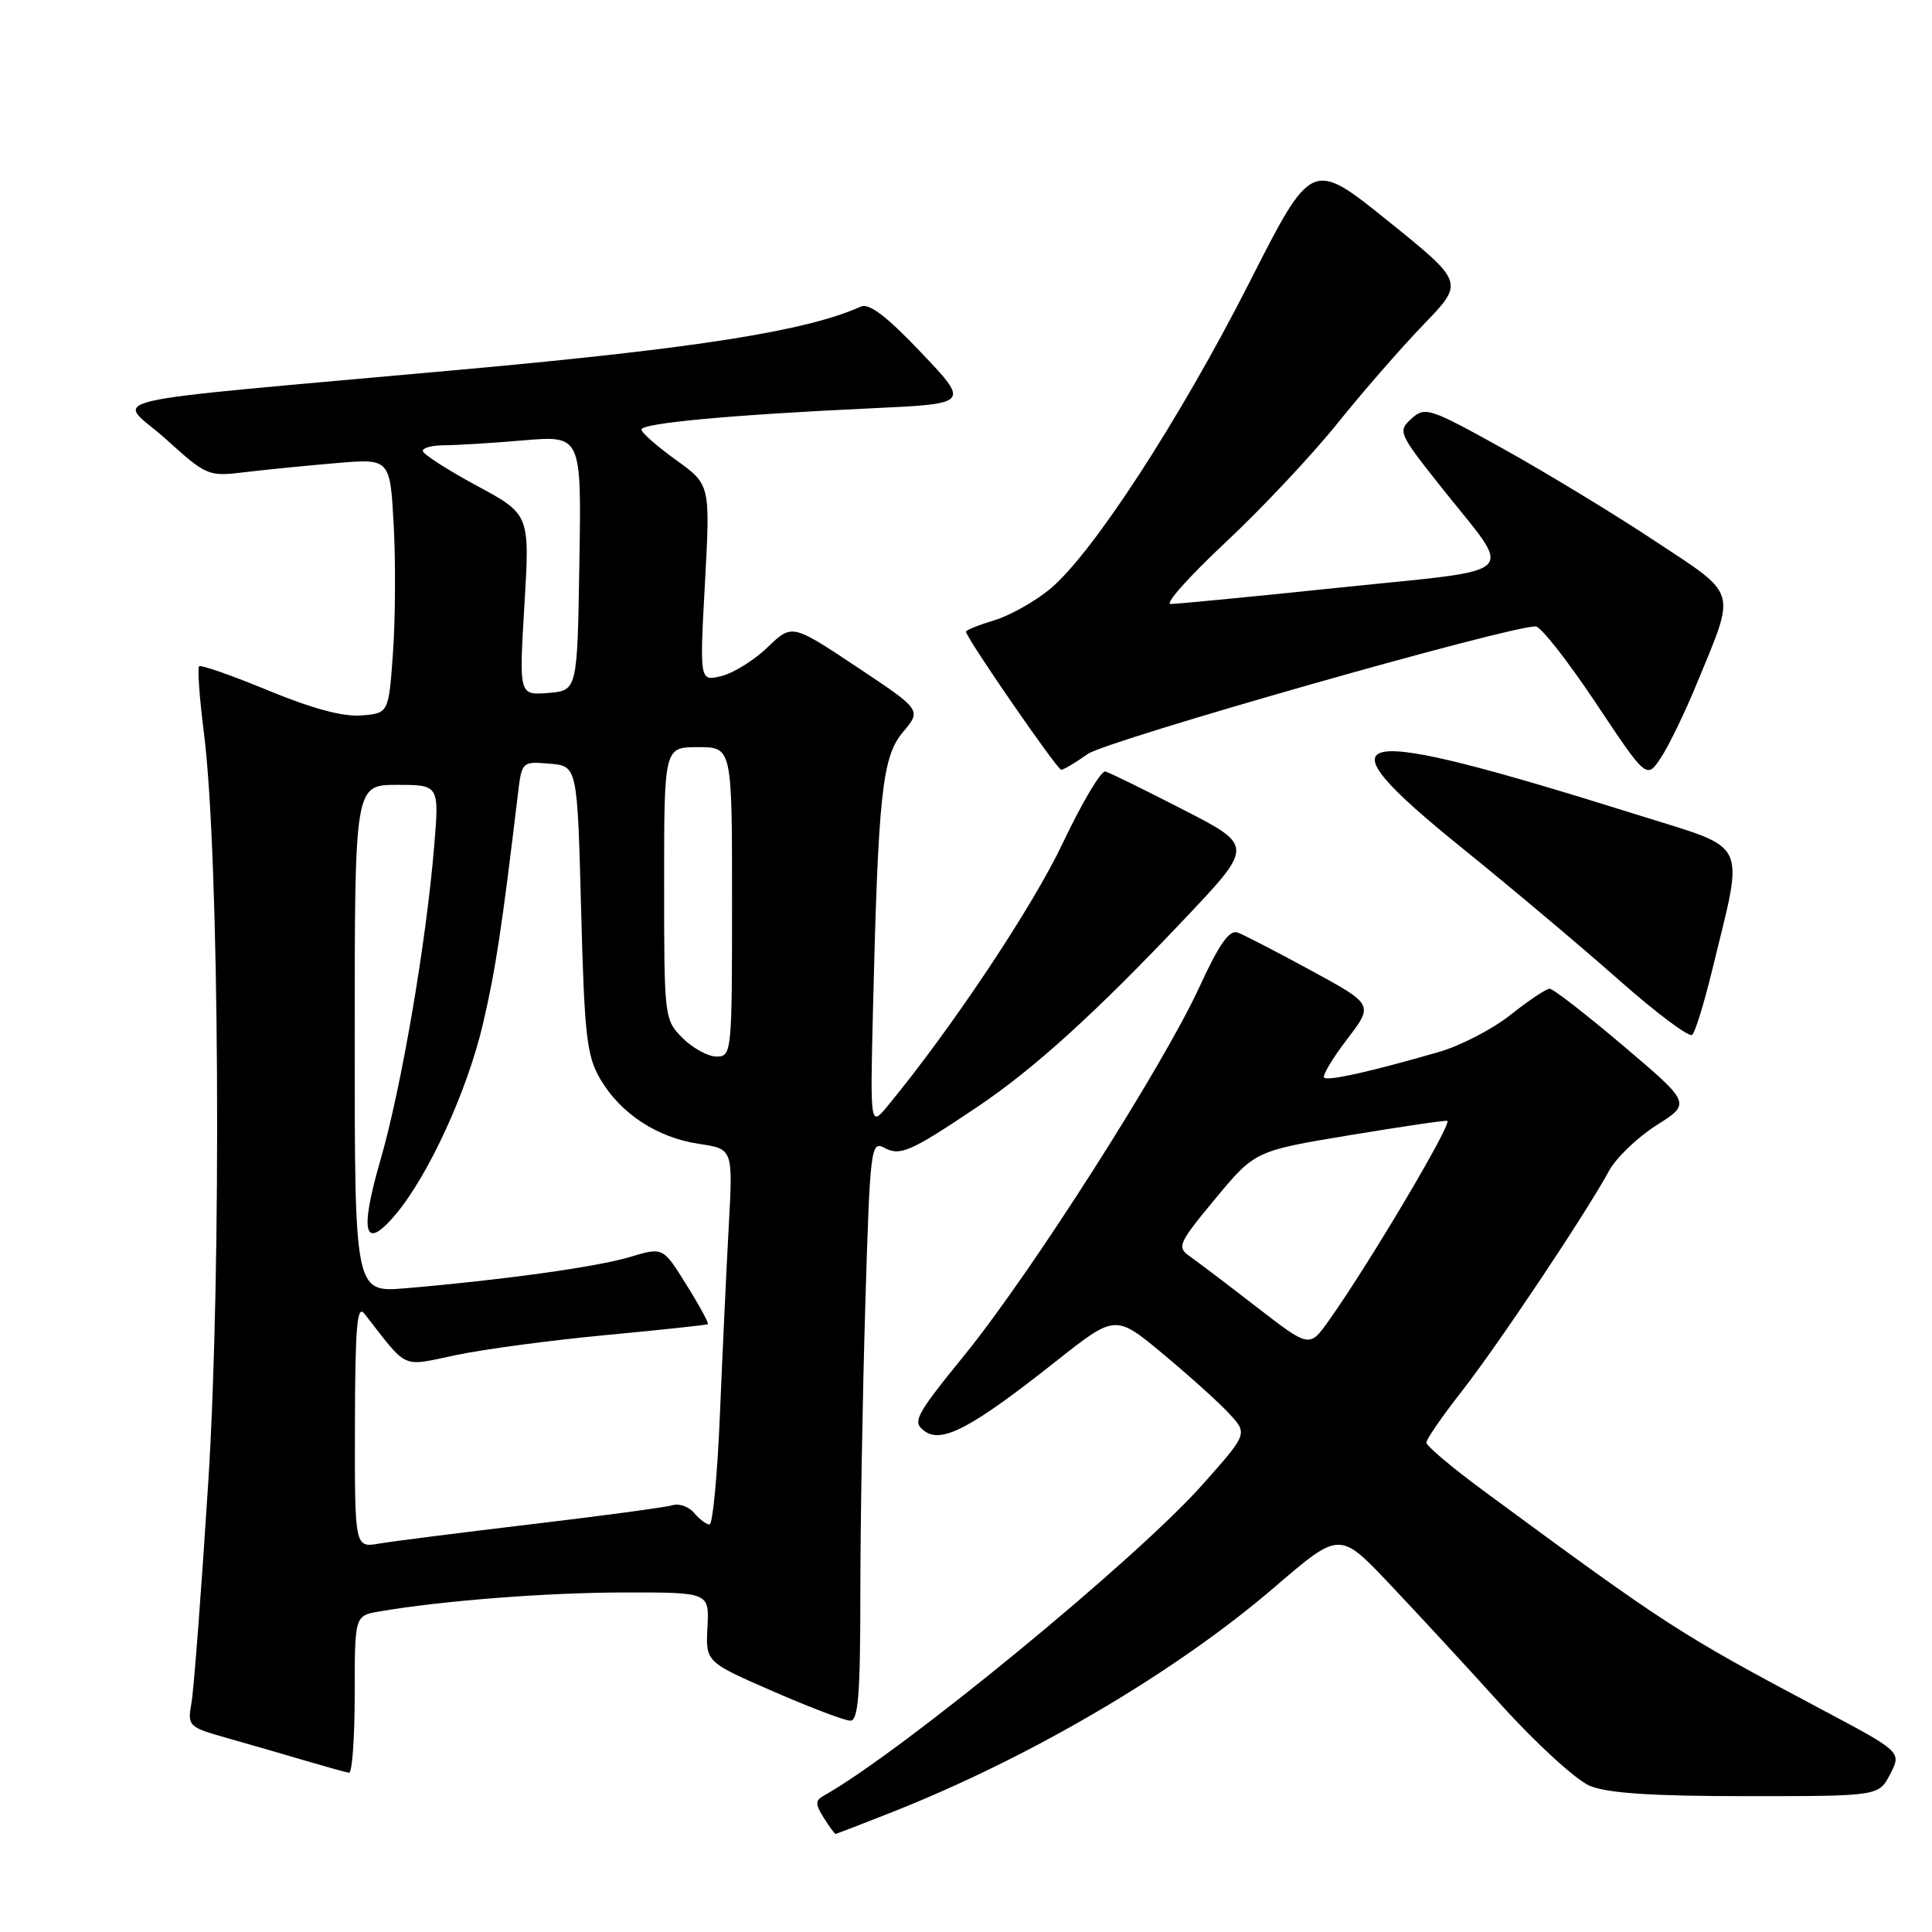 <?xml version="1.0" encoding="UTF-8" standalone="no"?>
<!DOCTYPE svg PUBLIC "-//W3C//DTD SVG 1.1//EN" "http://www.w3.org/Graphics/SVG/1.1/DTD/svg11.dtd" >
<svg xmlns="http://www.w3.org/2000/svg" xmlns:xlink="http://www.w3.org/1999/xlink" version="1.1" viewBox="0 0 256 256">
 <g >
 <path fill="currentColor"
d=" M 118.48 240.01 C 136.79 232.73 155.86 221.50 168.88 210.31 C 177.50 202.91 177.50 202.91 184.00 209.75 C 187.57 213.52 194.30 220.79 198.94 225.93 C 203.58 231.06 208.85 235.87 210.65 236.63 C 213.01 237.61 218.88 238.00 231.44 238.00 C 248.95 238.00 248.95 238.00 250.46 235.07 C 251.98 232.14 251.98 232.14 241.24 226.44 C 222.44 216.45 220.91 215.46 196.50 197.48 C 192.38 194.44 189.00 191.59 189.00 191.15 C 189.00 190.71 191.09 187.68 193.64 184.42 C 198.41 178.35 210.17 160.74 213.20 155.15 C 214.13 153.43 216.96 150.71 219.48 149.11 C 224.08 146.20 224.08 146.20 215.12 138.60 C 210.19 134.42 205.79 131.00 205.33 131.01 C 204.87 131.02 202.55 132.57 200.17 134.46 C 197.79 136.36 193.51 138.57 190.67 139.39 C 181.51 142.03 175.93 143.27 175.45 142.79 C 175.19 142.53 176.56 140.24 178.49 137.71 C 182.01 133.11 182.01 133.11 173.75 128.61 C 169.21 126.14 164.82 123.87 164.00 123.57 C 162.90 123.16 161.55 125.08 158.94 130.76 C 154.09 141.30 136.73 168.52 127.92 179.41 C 121.23 187.65 120.84 188.41 122.51 189.63 C 124.81 191.31 128.76 189.21 139.93 180.37 C 147.80 174.15 147.80 174.15 154.15 179.44 C 157.64 182.35 161.59 185.90 162.91 187.35 C 165.33 189.98 165.33 189.98 159.32 196.74 C 150.49 206.68 119.49 232.13 109.15 237.94 C 108.01 238.57 108.01 239.04 109.14 240.85 C 109.88 242.03 110.59 243.00 110.71 243.00 C 110.84 243.00 114.34 241.65 118.48 240.01 Z  M 47.00 224.55 C 47.00 214.09 47.00 214.09 50.25 213.53 C 58.64 212.09 72.52 211.02 82.74 211.01 C 93.98 211.00 93.98 211.00 93.74 215.61 C 93.50 220.22 93.50 220.22 102.43 224.11 C 107.34 226.25 111.95 228.00 112.68 228.00 C 113.72 228.00 114.00 224.48 114.00 211.25 C 114.00 202.04 114.30 184.73 114.66 172.80 C 115.28 152.13 115.40 151.15 117.16 152.08 C 119.28 153.22 120.61 152.64 129.50 146.67 C 136.99 141.64 145.11 134.28 156.93 121.79 C 166.12 112.08 166.12 112.08 156.81 107.30 C 151.69 104.67 147.04 102.38 146.47 102.23 C 145.91 102.07 143.37 106.34 140.82 111.72 C 136.87 120.09 126.16 136.17 117.71 146.43 C 115.30 149.37 115.30 149.37 115.67 133.93 C 116.37 105.13 116.89 100.28 119.65 97.00 C 122.11 94.08 122.11 94.08 113.53 88.37 C 104.94 82.66 104.94 82.66 101.72 85.76 C 99.95 87.47 97.20 89.18 95.60 89.58 C 92.70 90.29 92.70 90.29 93.41 77.25 C 94.12 64.21 94.12 64.21 89.56 60.94 C 87.05 59.13 85.00 57.33 85.00 56.92 C 85.00 56.07 96.86 54.97 115.50 54.10 C 128.50 53.50 128.50 53.50 122.06 46.72 C 117.48 41.90 115.17 40.13 114.06 40.63 C 106.84 43.86 92.45 46.14 61.32 48.96 C 10.36 53.59 15.55 52.37 22.00 58.20 C 27.40 63.08 27.59 63.16 32.50 62.56 C 35.25 62.23 40.69 61.69 44.59 61.36 C 51.69 60.76 51.69 60.76 52.17 69.63 C 52.43 74.51 52.39 82.10 52.07 86.50 C 51.50 94.50 51.50 94.50 47.89 94.80 C 45.47 95.00 41.38 93.90 35.54 91.49 C 30.73 89.50 26.61 88.06 26.38 88.29 C 26.15 88.52 26.43 92.49 27.02 97.11 C 29.08 113.33 29.39 168.24 27.59 196.50 C 26.68 210.80 25.68 223.92 25.37 225.65 C 24.83 228.73 24.94 228.84 30.16 230.32 C 33.10 231.15 37.75 232.49 40.50 233.31 C 43.25 234.12 45.84 234.84 46.25 234.90 C 46.66 234.95 47.00 230.30 47.00 224.55 Z  M 226.89 128.47 C 231.13 111.03 231.89 112.66 217.33 108.08 C 177.98 95.73 174.03 96.45 193.75 112.38 C 200.21 117.60 209.55 125.46 214.50 129.84 C 219.45 134.22 223.83 137.50 224.23 137.12 C 224.63 136.75 225.83 132.85 226.89 128.47 Z  M 224.87 90.50 C 230.05 77.91 230.38 79.02 219.25 71.66 C 213.89 68.11 204.87 62.63 199.21 59.48 C 189.39 54.03 188.83 53.85 187.02 55.48 C 185.19 57.14 185.30 57.41 191.06 64.66 C 200.62 76.69 202.03 75.30 177.69 77.84 C 166.03 79.06 155.87 80.04 155.10 80.03 C 154.33 80.01 157.62 76.34 162.39 71.87 C 167.17 67.40 173.83 60.31 177.20 56.12 C 180.56 51.93 185.73 46.01 188.67 42.96 C 194.02 37.42 194.02 37.42 183.92 29.28 C 173.82 21.14 173.82 21.14 165.53 37.47 C 156.33 55.58 144.72 73.43 139.14 78.04 C 137.14 79.70 133.81 81.57 131.75 82.19 C 129.69 82.81 128.00 83.49 128.00 83.70 C 128.00 84.49 140.08 102.00 140.62 102.00 C 140.93 102.00 142.51 101.06 144.13 99.91 C 146.63 98.13 199.73 83.00 203.48 83.00 C 204.15 83.00 207.73 87.56 211.44 93.13 C 218.19 103.26 218.19 103.26 220.09 100.38 C 221.14 98.80 223.29 94.35 224.87 90.50 Z  M 166.50 173.18 C 162.65 170.20 158.67 167.18 157.65 166.47 C 155.91 165.25 156.12 164.77 161.04 158.83 C 166.30 152.50 166.30 152.50 178.90 150.41 C 185.83 149.26 191.62 148.41 191.78 148.52 C 192.39 148.97 181.33 167.61 176.03 175.05 C 173.50 178.59 173.50 178.59 166.50 173.18 Z  M 47.03 188.80 C 47.06 175.79 47.31 172.82 48.28 174.06 C 54.17 181.60 53.05 181.09 60.45 179.55 C 64.14 178.77 73.09 177.58 80.33 176.90 C 87.57 176.22 93.63 175.57 93.79 175.46 C 93.95 175.35 92.68 173.00 90.96 170.25 C 87.85 165.24 87.85 165.24 83.47 166.56 C 79.10 167.87 66.61 169.61 53.75 170.70 C 47.00 171.27 47.00 171.27 47.00 137.63 C 47.00 104.00 47.00 104.00 52.60 104.00 C 58.21 104.00 58.21 104.00 57.52 112.25 C 56.45 125.08 53.17 144.18 50.42 153.68 C 47.59 163.45 48.26 165.86 52.43 160.91 C 56.79 155.72 61.90 144.58 63.98 135.73 C 65.67 128.49 66.46 123.30 68.63 105.19 C 69.14 100.92 69.17 100.89 72.82 101.19 C 76.50 101.50 76.50 101.50 77.00 120.50 C 77.44 137.32 77.74 139.90 79.55 143.00 C 82.24 147.57 87.07 150.74 92.63 151.57 C 97.12 152.24 97.12 152.24 96.57 162.37 C 96.26 167.94 95.74 179.14 95.40 187.25 C 95.07 195.36 94.44 202.00 94.02 202.00 C 93.59 202.00 92.68 201.31 91.98 200.48 C 91.29 199.64 89.99 199.18 89.11 199.45 C 88.22 199.72 79.85 200.85 70.50 201.96 C 61.15 203.07 52.04 204.23 50.25 204.53 C 47.00 205.09 47.00 205.09 47.03 188.80 Z  M 90.45 137.55 C 88.03 135.12 88.00 134.87 88.00 117.05 C 88.00 99.00 88.00 99.00 92.50 99.00 C 97.00 99.00 97.00 99.00 97.00 119.50 C 97.00 139.49 96.95 140.00 94.95 140.00 C 93.83 140.00 91.80 138.90 90.45 137.55 Z  M 69.49 80.14 C 70.21 68.15 70.21 68.15 63.12 64.33 C 59.22 62.22 56.03 60.16 56.02 59.75 C 56.01 59.34 57.28 59.00 58.85 59.00 C 60.42 59.00 65.15 58.71 69.37 58.35 C 77.05 57.70 77.05 57.70 76.77 74.60 C 76.50 91.50 76.50 91.50 72.64 91.82 C 68.77 92.13 68.77 92.13 69.49 80.14 Z "/>
</g>
</svg>